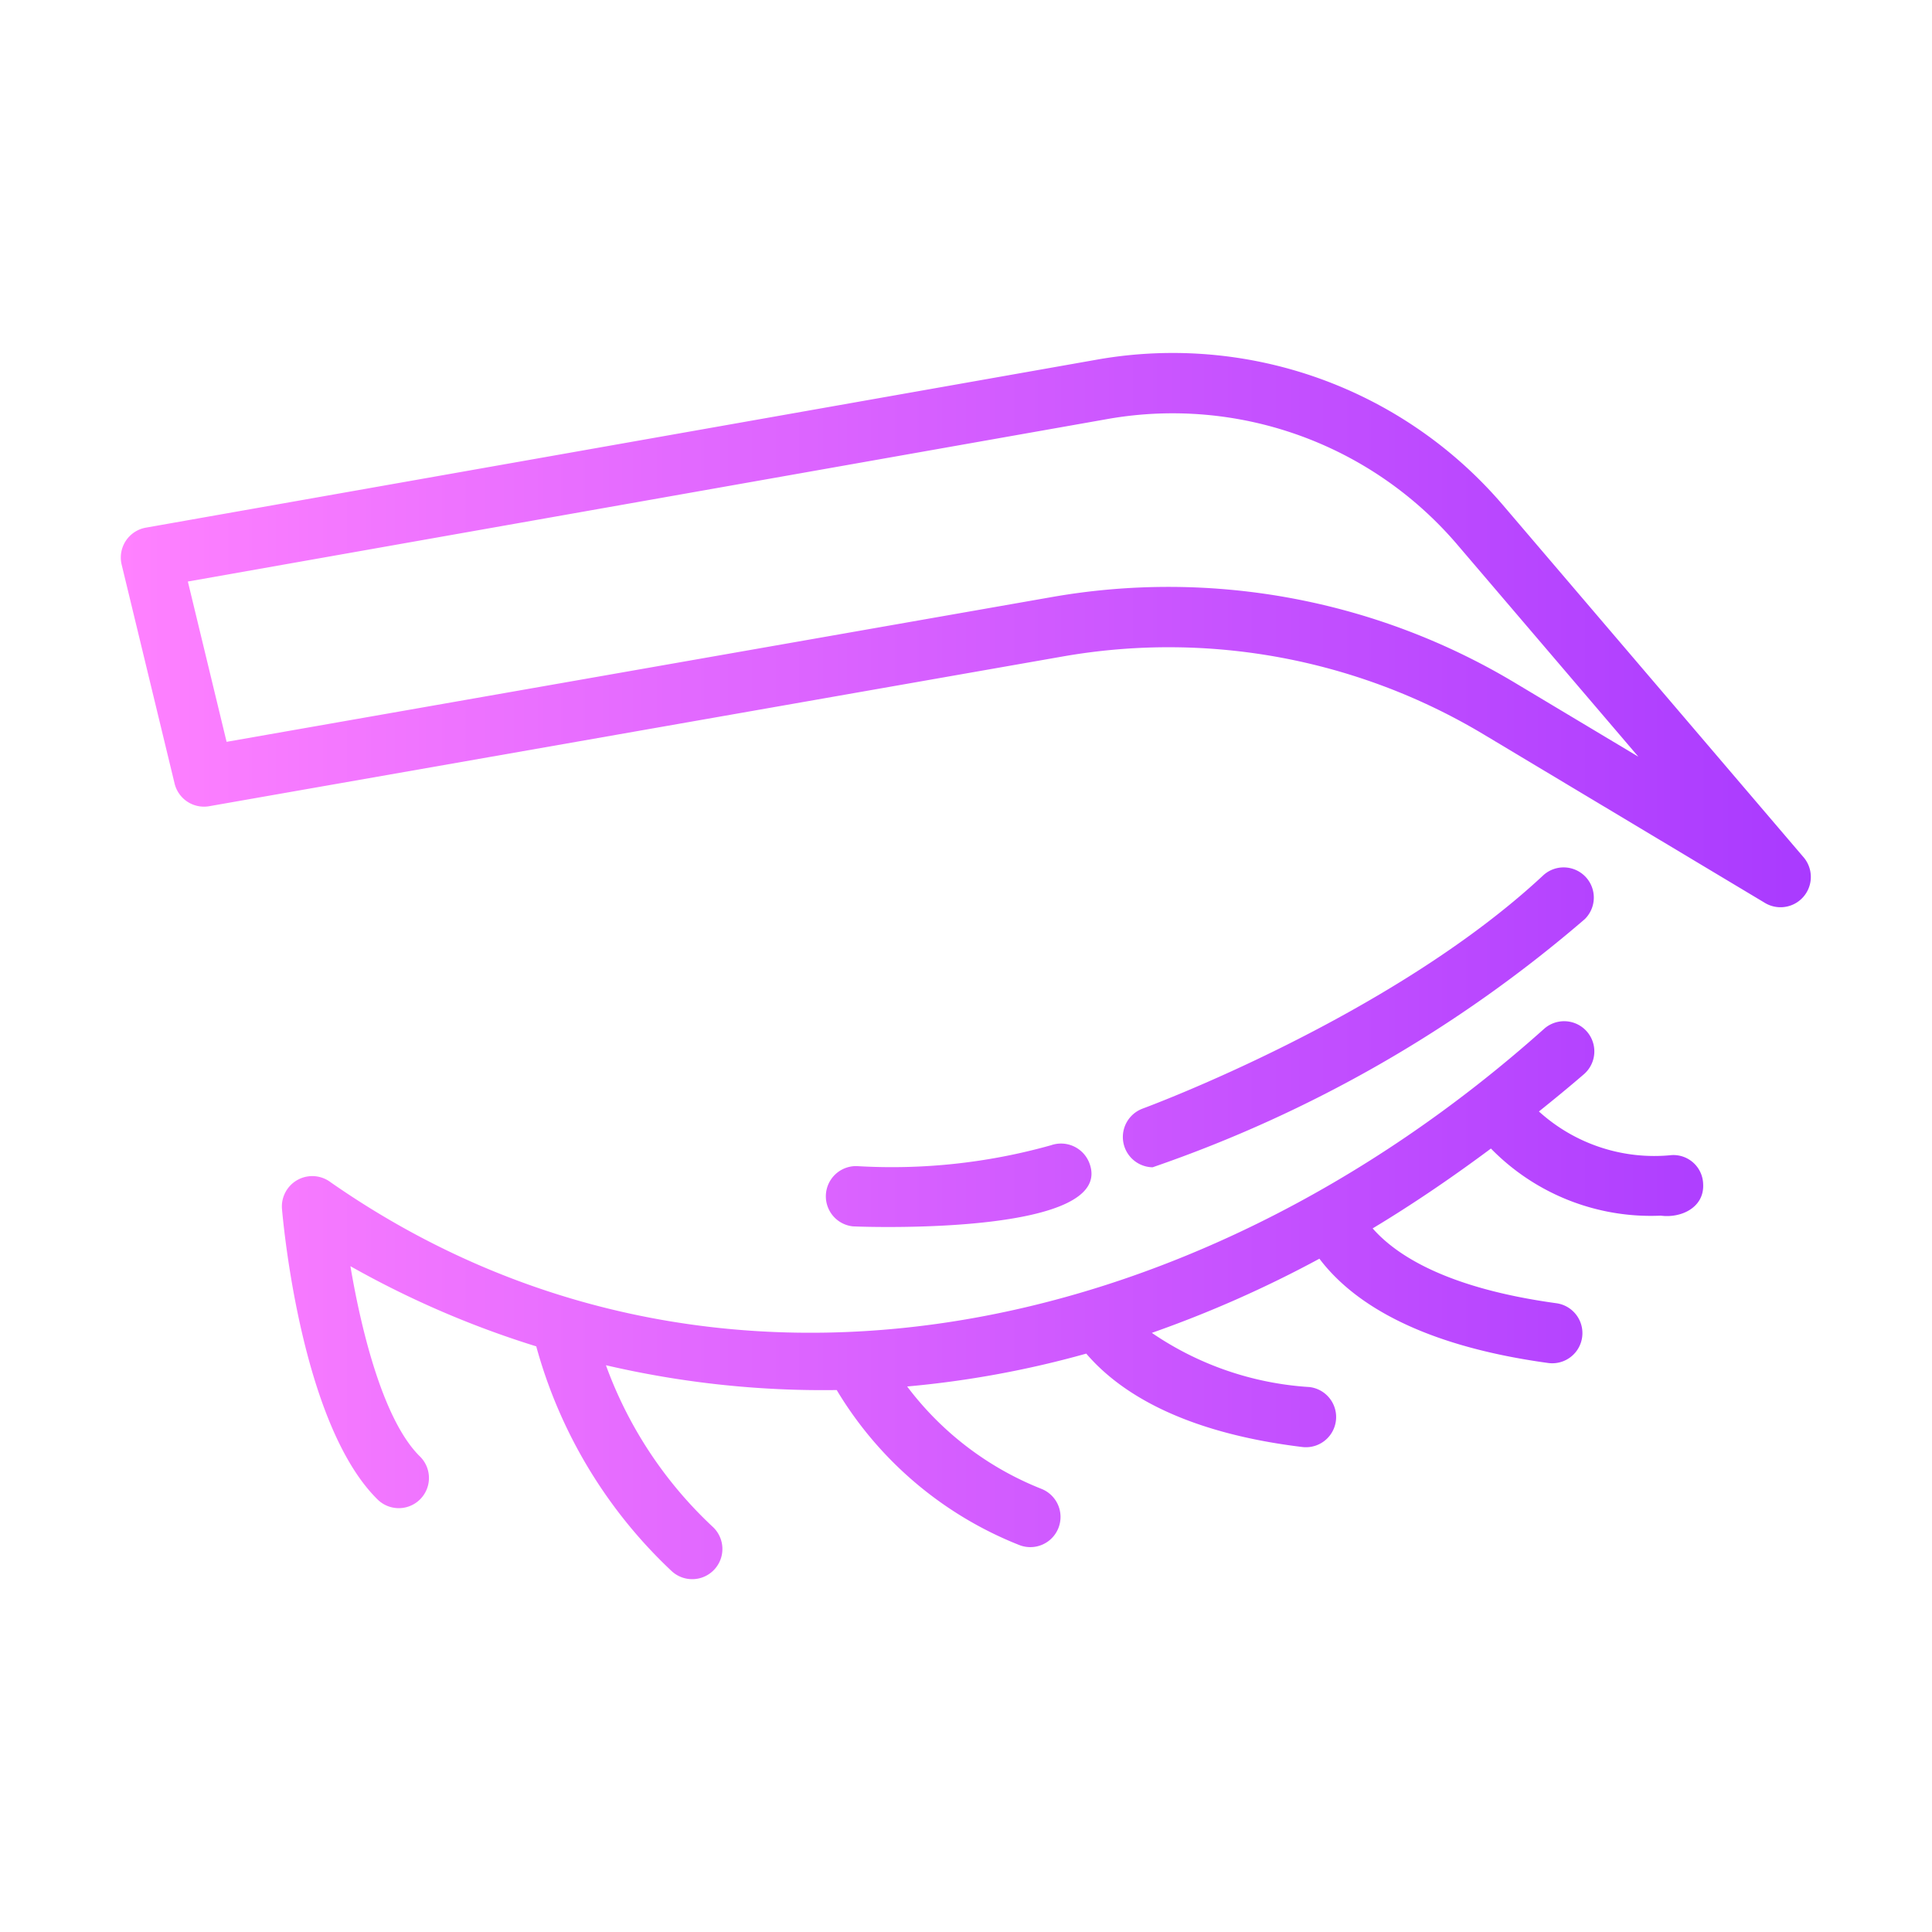 <svg id="gradient" height="512" viewBox="0 0 64 64" width="512" xmlns="http://www.w3.org/2000/svg" xmlns:xlink="http://www.w3.org/1999/xlink"><linearGradient id="linear-gradient" gradientUnits="userSpaceOnUse" x1="3.998" x2="60.008" y1="32.005" y2="32.005"><stop offset="0" stop-color="#ff81ff"/><stop offset="1" stop-color="#a93aff"/></linearGradient><path d="m59.761 28.416-9.986-11.698a14.392 14.392 0 0 0 -13.402-4.811l-31.546 5.573a1.005 1.005 0 0 0 -.798 1.22l1.755 7.257a1.002 1.002 0 0 0 1.145.75l28.273-4.96a20.297 20.297 0 0 1 13.946 2.581l9.339 5.595a1.004 1.004 0 0 0 1.274-1.507zm-9.586-5.803a22.325 22.325 0 0 0 -15.319-2.837l-27.35 4.798-1.283-5.31 30.497-5.389a12.394 12.394 0 0 1 11.533 4.141l6.02 7.051zm6.244 16.609c.043.777-.728 1.138-1.404 1.048a7.406 7.406 0 0 1 -5.626-2.223c-1.321.984-2.63 1.87-3.918 2.645.788.899 2.474 1.983 6.085 2.479a.999.999 0 0 1 -.271 1.98c-4.388-.602-6.534-2.074-7.578-3.455a38.468 38.468 0 0 1 -5.551 2.457 10.389 10.389 0 0 0 5.225 1.795 1 1 0 0 1 -.24 1.986c-4.034-.49-6.099-1.855-7.157-3.094a32.797 32.797 0 0 1 -5.933 1.089 10.321 10.321 0 0 0 4.452 3.393 1 1 0 0 1 -.744 1.857 12.34 12.34 0 0 1 -6.042-5.132 31.685 31.685 0 0 1 -7.645-.822 13.723 13.723 0 0 0 3.534 5.349 1 1 0 0 1 -1.352 1.475 16.014 16.014 0 0 1 -4.49-7.449 31.458 31.458 0 0 1 -6.156-2.656c.373 2.207 1.107 5.135 2.308 6.308a1 1 0 0 1 -1.396 1.432c-2.489-2.431-3.116-8.916-3.18-9.647a1.007 1.007 0 0 1 1.607-.877c12.48 8.701 28.494 5.399 40.214-5.088a1 1 0 0 1 1.307 1.514c-.498.43-.994.835-1.489 1.233a5.688 5.688 0 0 0 4.401 1.445.986.986 0 0 1 1.039.959zm-28.031-.593a19.485 19.485 0 0 0 6.431-.692 1.005 1.005 0 0 1 1.275.611c.846 2.331-7.103 2.112-7.841 2.077a1.001 1.001 0 0 1 .135-1.996zm9.451-1.901c.082-.03 8.252-3.033 13.293-7.741a1 1 0 0 1 1.365 1.461 43.713 43.713 0 0 1 -14.316 8.22 1.003 1.003 0 0 1 -.342-1.939z" fill="url(#linear-gradient)"/></svg>
